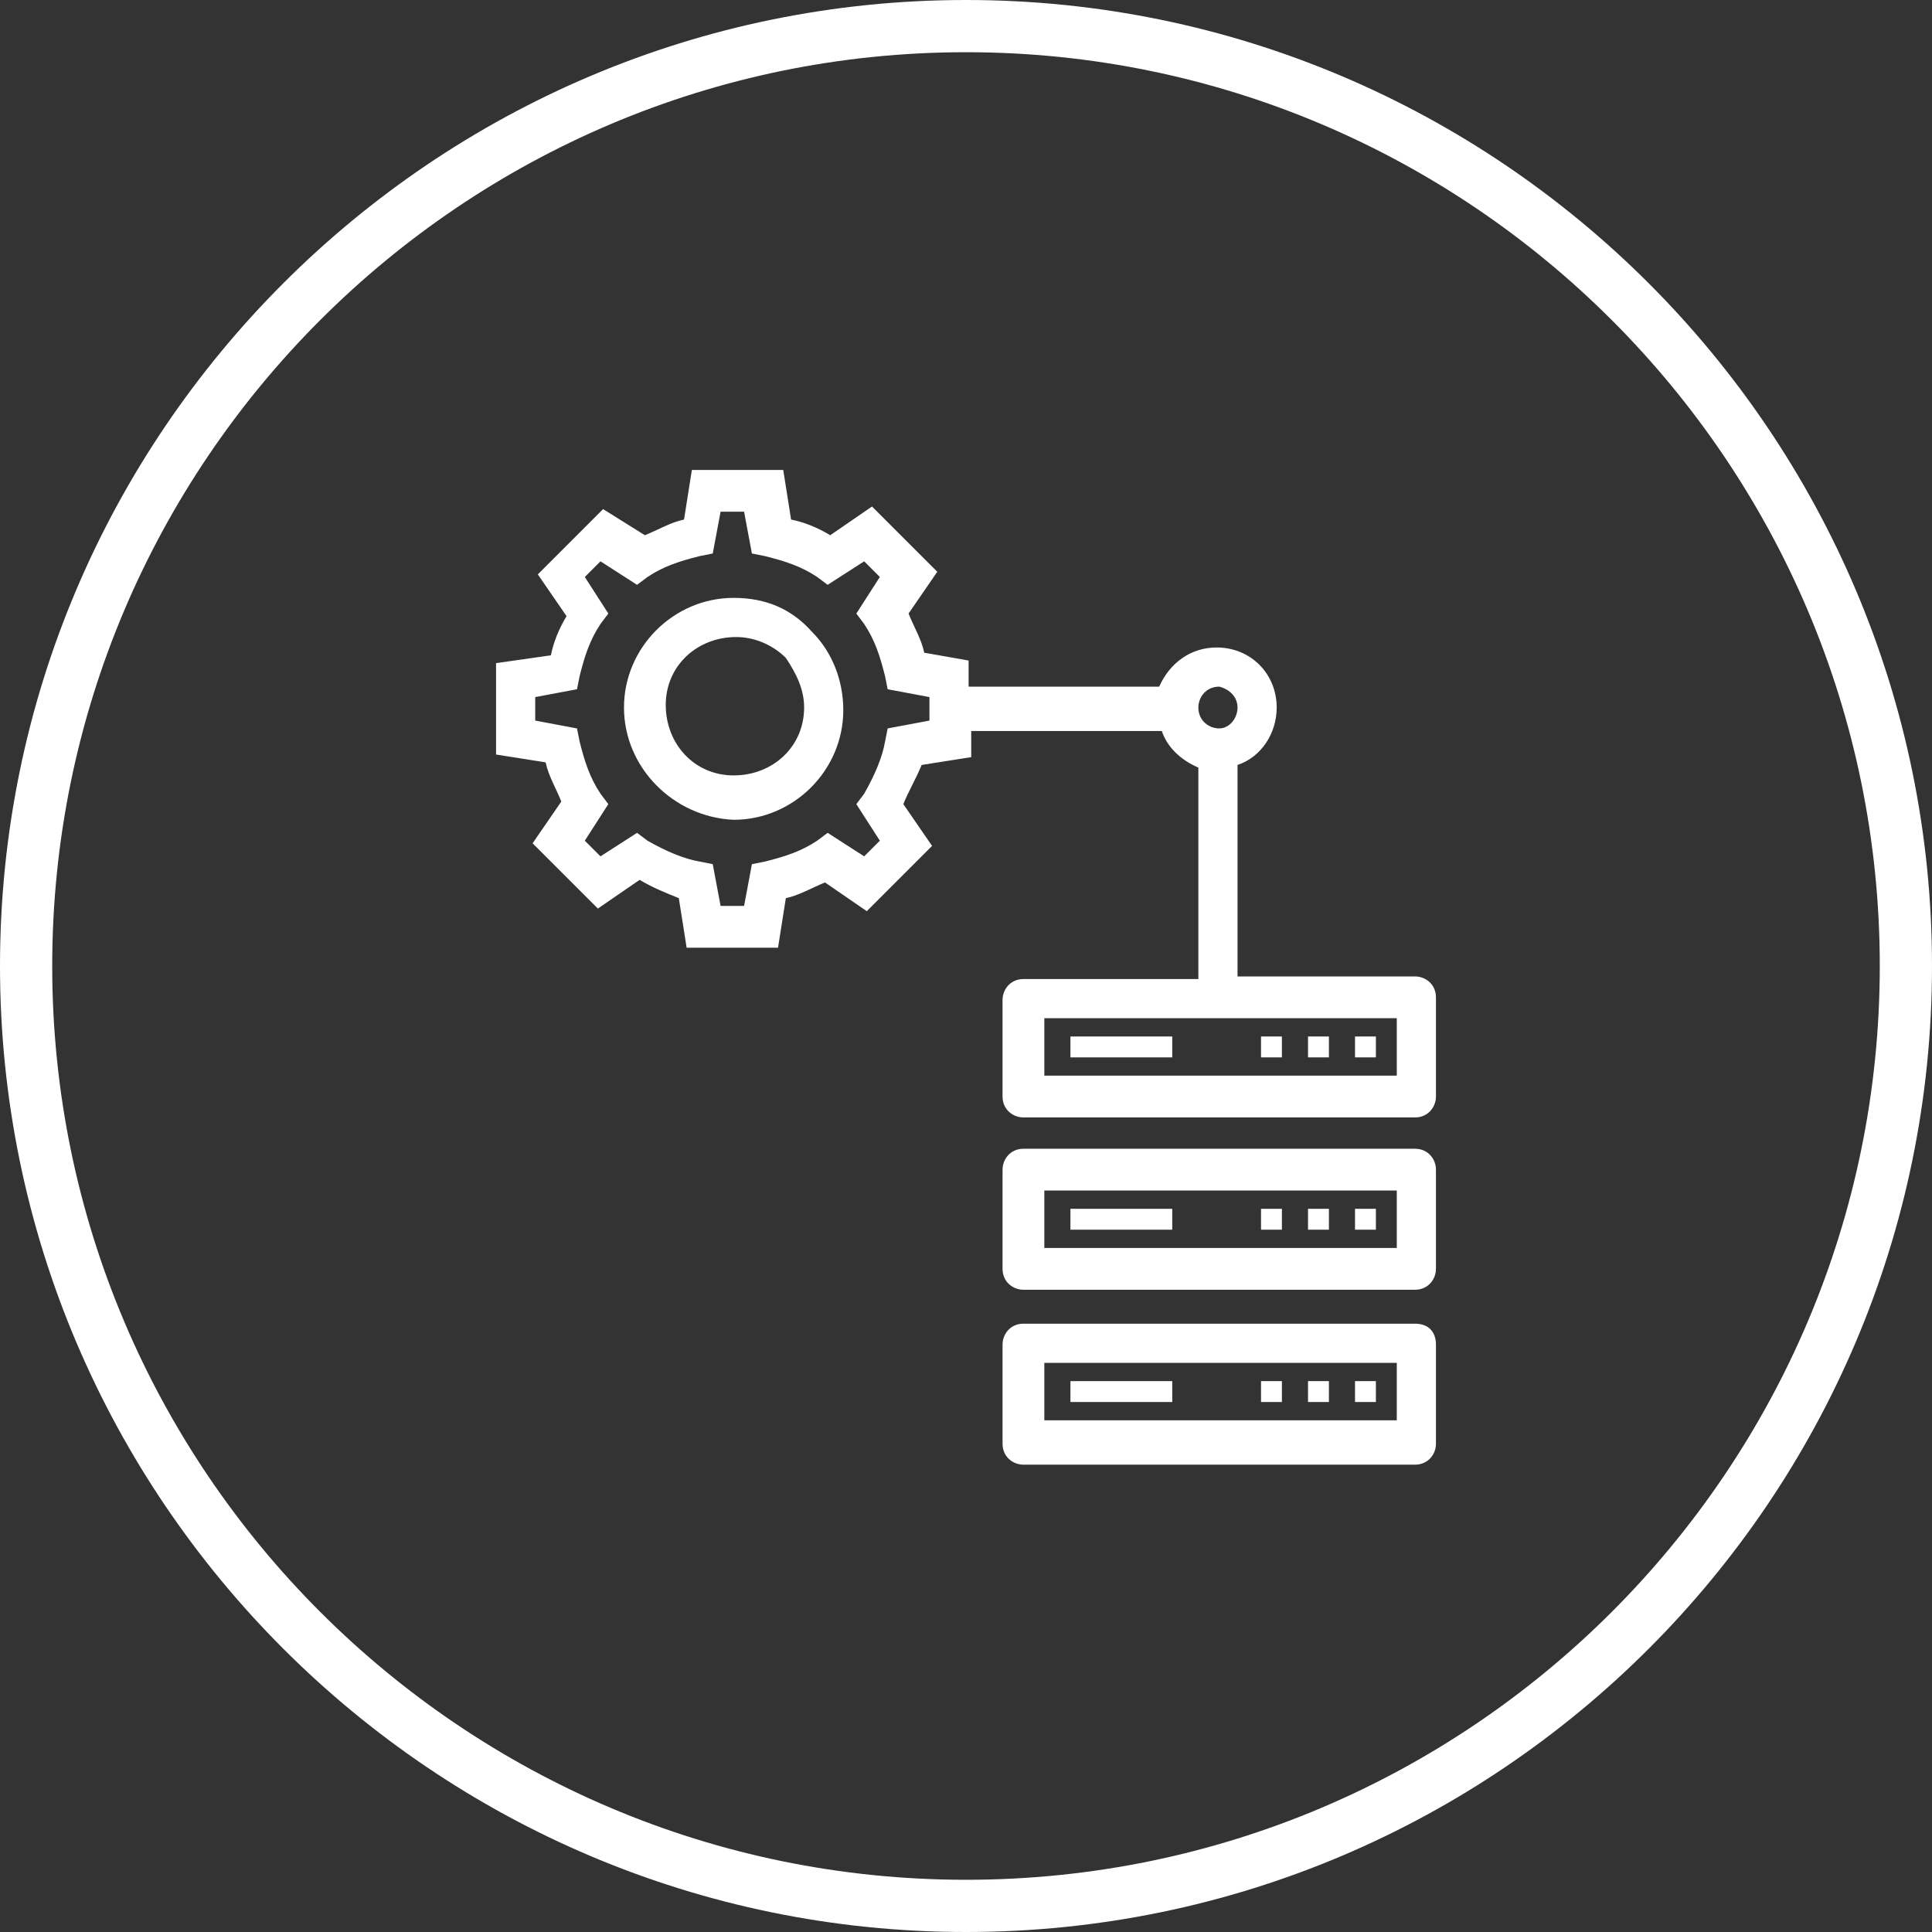 <?xml version="1.0" encoding="utf-8"?>
<!-- Generator: Adobe Illustrator 21.0.2, SVG Export Plug-In . SVG Version: 6.00 Build 0)  -->
<svg version="1.1" id="Layer_1" xmlns="http://www.w3.org/2000/svg" xmlns:xlink="http://www.w3.org/1999/xlink" x="0px" y="0px"
	 viewBox="0 0 74 74" style="enable-background:new 0 0 74 74;" xml:space="preserve">
<rect x="0" y="0" width="74" height="74" fill="#333333" stroke="none"/>
<style type="text/css">
	.st0{fill:#FFFFFF;}
</style>
<title>digital-transformation</title>
<g>
	<path class="st0" d="M37,74C16.6,74,0,57.4,0,37C0,16.6,16.6,0,37,0c20.4,0,37,16.6,37,37C74,57.4,57.4,74,37,74z M37,2
		C17.7,2,2,17.7,2,37s15.7,35,35,35s35-15.7,35-35S56.3,2,37,2z"/>
</g>
<g>
	<g>
		<rect x="50.1" y="39.7" class="st0" width="0.8" height="0.8"/>
	</g>
	<g>
		<rect x="48.3" y="39.7" class="st0" width="0.8" height="0.8"/>
	</g>
	<g>
		<rect x="51.9" y="39.7" class="st0" width="0.8" height="0.8"/>
	</g>
	<g>
		<rect x="41" y="39.7" class="st0" width="3.9" height="0.8"/>
	</g>
	<g>
		<rect x="51.9" y="46.3" class="st0" width="0.8" height="0.8"/>
	</g>
	<g>
		<rect x="50.1" y="46.3" class="st0" width="0.8" height="0.8"/>
	</g>
	<g>
		<rect x="48.3" y="46.3" class="st0" width="0.8" height="0.8"/>
	</g>
	<g>
		<rect x="41" y="46.3" class="st0" width="3.9" height="0.8"/>
	</g>
	<g>
		<path class="st0" d="M28.1,22.9c-2.3,0-4.2,1.9-4.2,4.2s1.9,4.2,4.2,4.3l0,0c2.3,0,4.2-1.9,4.2-4.2c0-1.1-0.4-2.2-1.2-3
			C30.3,23.3,29.3,22.9,28.1,22.9z M30.8,27.1c0,1.5-1.2,2.6-2.7,2.6s-2.6-1.2-2.6-2.7s1.2-2.6,2.7-2.6c0.7,0,1.4,0.3,1.9,0.8
			C30.5,25.8,30.8,26.4,30.8,27.1z"/>
	</g>
	<g>
		<path class="st0" d="M54.2,37.4h-6.8v-8.1c0.9-0.3,1.5-1.2,1.5-2.2c0-1.3-1-2.3-2.3-2.3c-1,0-1.8,0.6-2.2,1.5h-7.3v-1L35.4,25
			c-0.1-0.5-0.4-1-0.6-1.5l1.1-1.6l-2.5-2.5l-1.6,1.1c-0.5-0.3-1-0.5-1.5-0.6L30,18h-3.5l-0.3,1.9c-0.5,0.1-1,0.4-1.5,0.6l-1.6-1
			L20.6,22l1.1,1.6c-0.3,0.5-0.5,1-0.6,1.5L19,25.4v3.5l1.9,0.3c0.1,0.5,0.4,1,0.6,1.5l-1.1,1.6l2.5,2.5l1.6-1.1
			c0.5,0.3,1,0.5,1.5,0.7l0.3,1.9h3.5l0.3-1.9c0.5-0.1,1-0.4,1.5-0.6l1.6,1.1l2.5-2.5l-1.1-1.6c0.2-0.5,0.5-1,0.7-1.5l1.9-0.3v-1
			h7.3c0.2,0.6,0.7,1.1,1.4,1.4v8.1h-6.7c-0.5,0-0.8,0.4-0.8,0.8V42c0,0.5,0.4,0.8,0.8,0.8h15c0.5,0,0.8-0.4,0.8-0.8v-3.8
			C55,37.7,54.6,37.4,54.2,37.4z M40,41.2V39h13.5v2.2H40z M47.4,27.1c0,0.4-0.3,0.8-0.7,0.8s-0.8-0.3-0.8-0.8
			c0-0.4,0.3-0.8,0.8-0.8C47.1,26.4,47.4,26.7,47.4,27.1z M34,27.9l-0.1,0.5c-0.1,0.6-0.4,1.3-0.8,2l-0.3,0.4l0.9,1.4l-0.6,0.6
			l-1.4-0.9l-0.4,0.3c-0.6,0.4-1.2,0.6-2,0.8l-0.5,0.1l-0.3,1.6h-0.9l-0.3-1.6L26.8,33c-0.6-0.1-1.3-0.4-2-0.8l-0.4-0.3L23,32.8
			l-0.6-0.6l0.9-1.4L23,30.4c-0.4-0.6-0.6-1.2-0.8-2l-0.1-0.5l-1.6-0.3v-0.9l1.6-0.3l0.1-0.5c0.2-0.8,0.4-1.4,0.8-2l0.3-0.4
			l-0.9-1.4l0.6-0.6l1.4,0.9l0.4-0.3c0.6-0.4,1.2-0.6,2-0.8l0.5-0.1l0.3-1.6h0.9l0.3,1.6l0.5,0.1c0.8,0.2,1.4,0.4,2,0.8l0.4,0.3
			l1.4-0.9l0.6,0.6l-0.9,1.4l0.3,0.4c0.4,0.6,0.6,1.2,0.8,2l0.1,0.5l1.6,0.3v0.9L34,27.9z"/>
	</g>
	<g>
		<path class="st0" d="M54.2,44h-15c-0.5,0-0.8,0.4-0.8,0.8v3.8c0,0.5,0.4,0.8,0.8,0.8h15c0.5,0,0.8-0.4,0.8-0.8v-3.8
			C55,44.4,54.7,44,54.2,44z M40,47.8v-2.2h13.5v2.2H40z"/>
	</g>
	<g>
		<path class="st0" d="M54.2,50.7h-15c-0.5,0-0.8,0.4-0.8,0.8v3.8c0,0.5,0.4,0.8,0.8,0.8h15c0.5,0,0.8-0.4,0.8-0.8v-3.8
			C55,51,54.7,50.7,54.2,50.7z M40,54.4v-2.2h13.5v2.2H40z"/>
	</g>
	<g>
		<rect x="50.1" y="52.9" class="st0" width="0.8" height="0.8"/>
	</g>
	<g>
		<rect x="51.9" y="52.9" class="st0" width="0.8" height="0.8"/>
	</g>
	<g>
		<rect x="48.3" y="52.9" class="st0" width="0.8" height="0.8"/>
	</g>
	<g>
		<rect x="41" y="52.9" class="st0" width="3.9" height="0.8"/>
	</g>
</g>
</svg>
